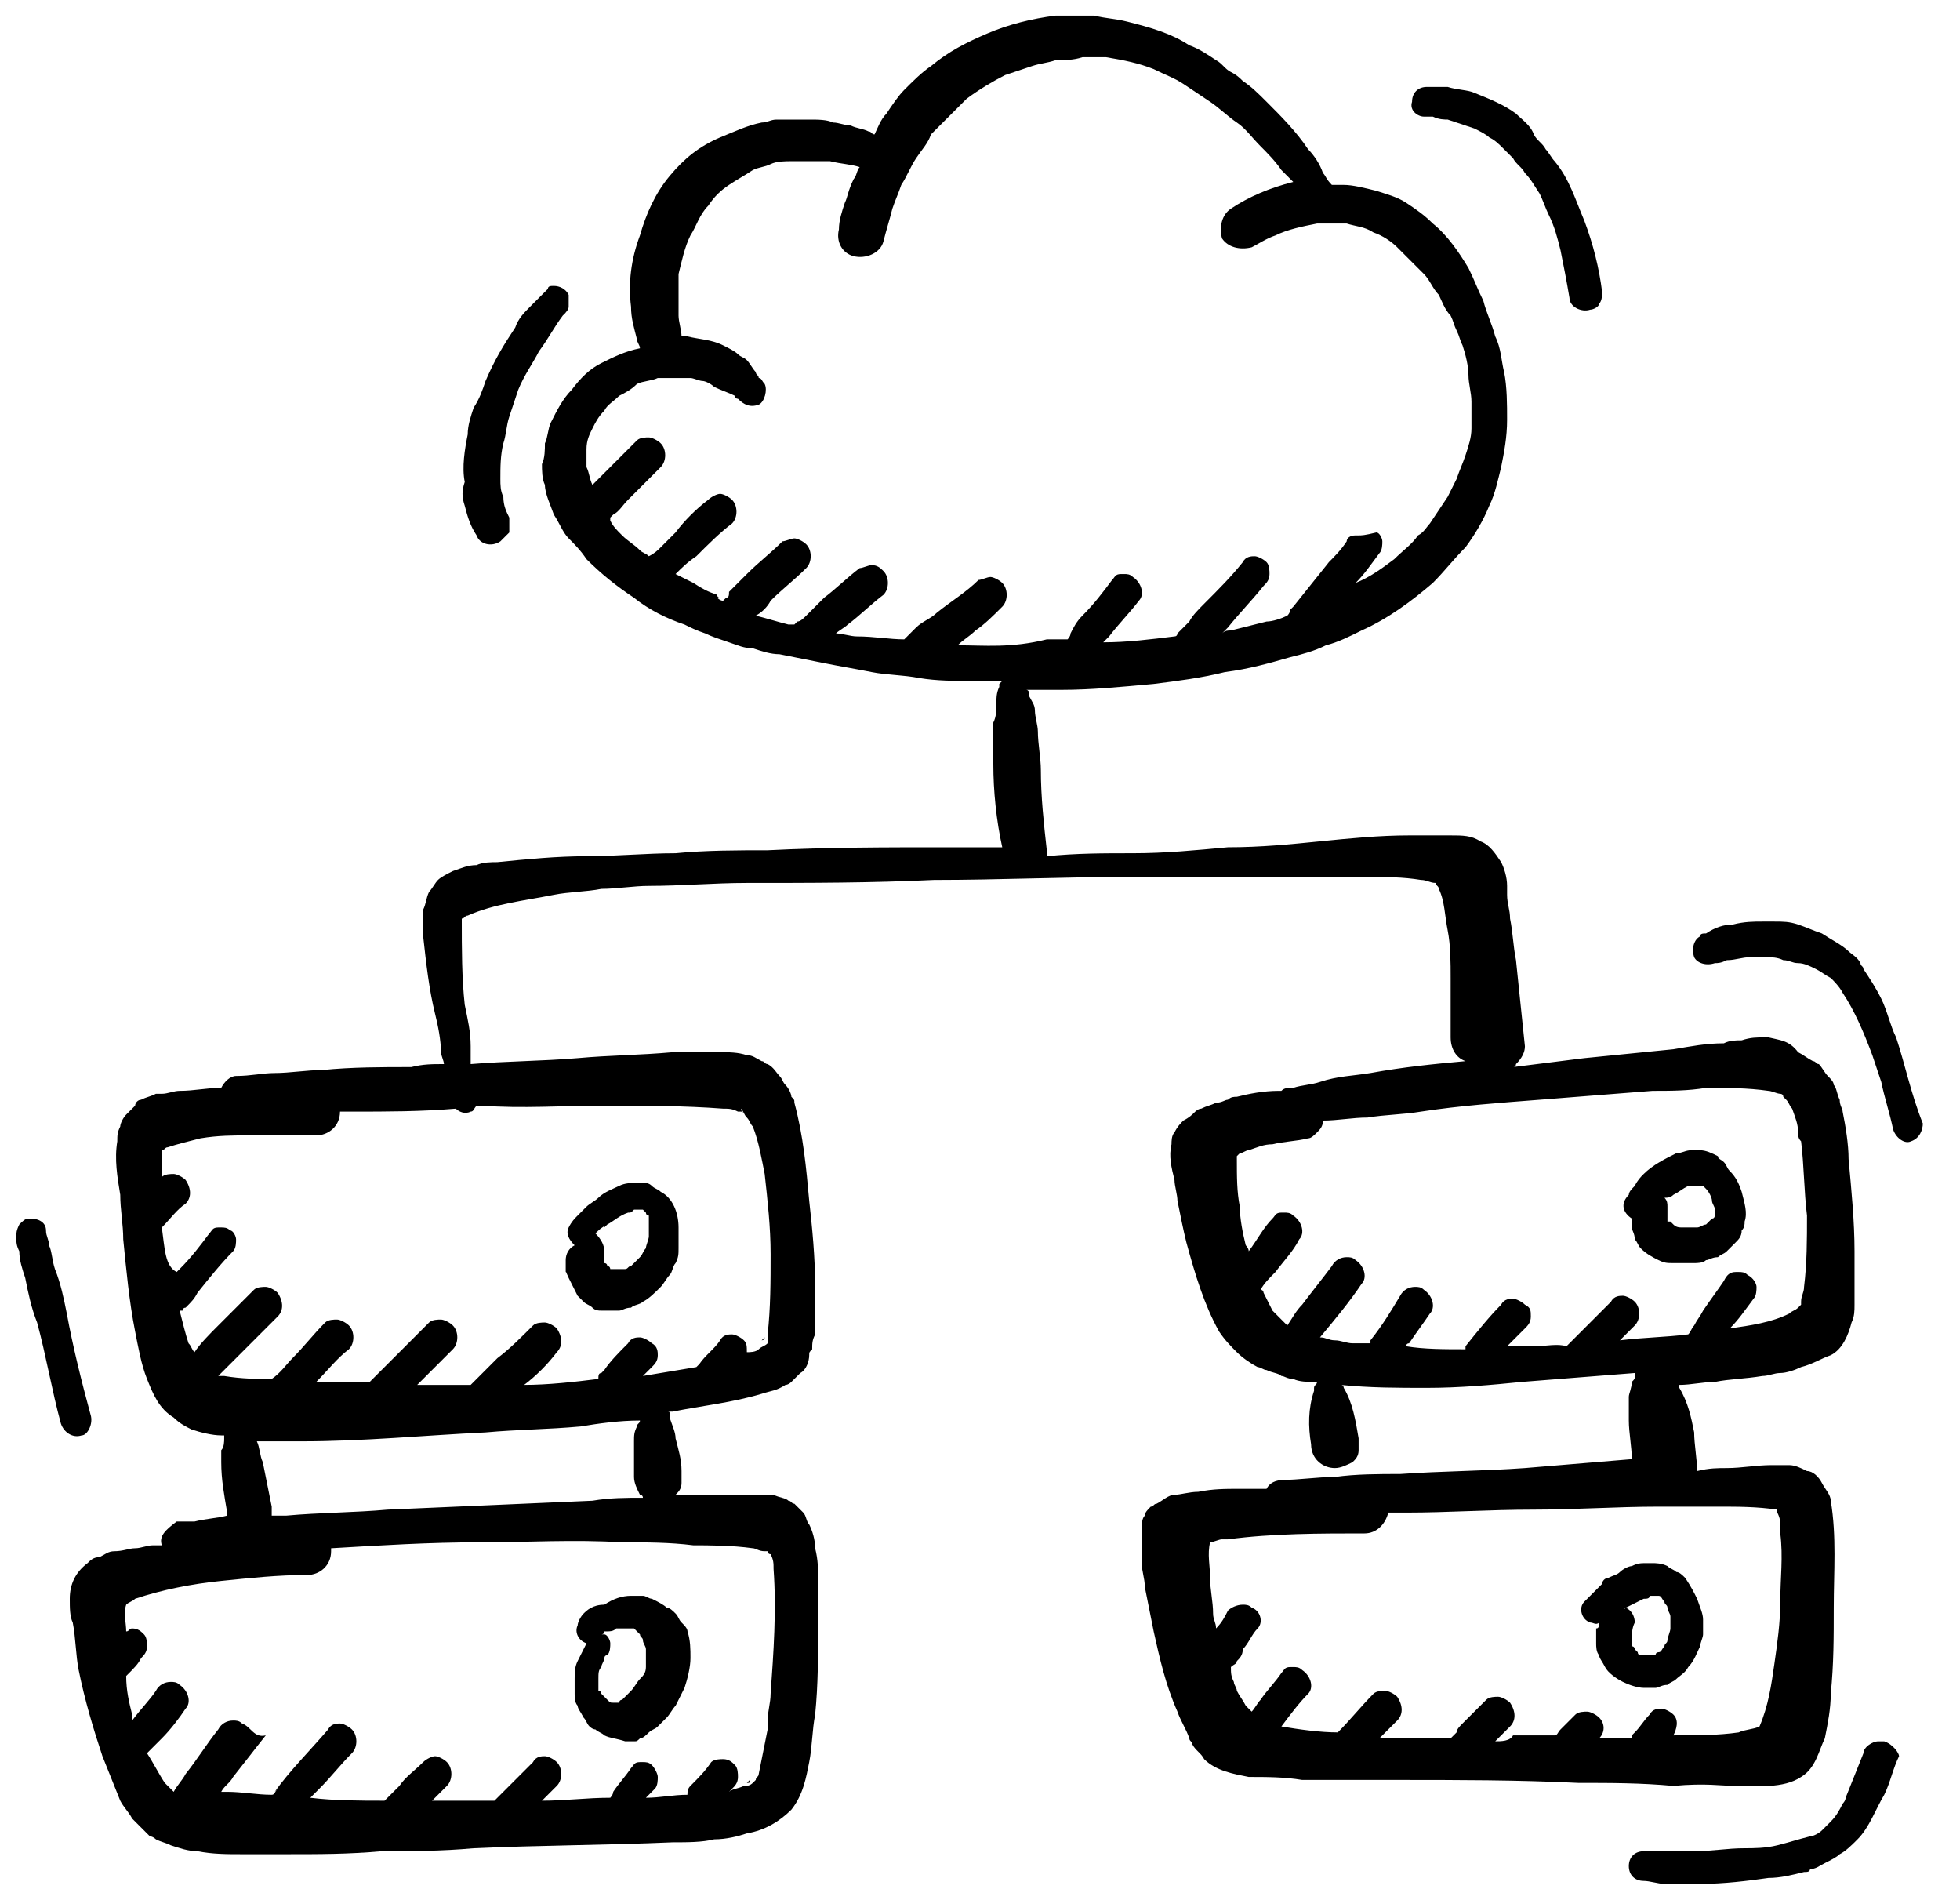 <svg width="65" height="63" viewBox="0 0 65 63" fill="none" xmlns="http://www.w3.org/2000/svg">
<g clip-path="url(#clip0_2_38)">
<path d="M47.222 3.867C47.321 3.867 47.419 3.867 47.518 3.867C47.715 3.965 47.912 3.965 48.01 3.965C48.306 4.064 48.601 4.162 48.897 4.261C49.093 4.359 49.29 4.458 49.389 4.556C49.586 4.655 49.684 4.753 49.881 4.95C49.98 5.049 50.078 5.147 50.177 5.246C50.275 5.443 50.472 5.541 50.571 5.738C50.768 5.935 50.866 6.132 51.063 6.427C51.161 6.624 51.26 6.92 51.358 7.117C51.555 7.511 51.654 7.905 51.752 8.299C51.851 8.791 51.949 9.283 52.048 9.874C52.048 10.17 52.442 10.367 52.737 10.268C52.836 10.268 53.033 10.17 53.033 10.071C53.131 9.973 53.131 9.776 53.131 9.677C53.033 8.889 52.836 8.102 52.54 7.314C52.245 6.624 52.048 5.935 51.555 5.344C51.457 5.246 51.358 5.049 51.26 4.95C51.161 4.753 50.965 4.655 50.866 4.458C50.768 4.162 50.472 3.965 50.275 3.768C49.881 3.473 49.389 3.276 48.897 3.079C48.699 2.981 48.306 2.981 48.01 2.882C47.813 2.882 47.715 2.882 47.518 2.882C47.419 2.882 47.321 2.882 47.321 2.882C47.025 2.882 46.828 3.079 46.828 3.374C46.73 3.67 47.025 3.867 47.222 3.867ZM62.881 34.397C62.684 34.002 62.586 33.51 62.389 33.116C62.192 32.722 61.995 32.427 61.798 32.131C61.798 32.033 61.699 32.033 61.699 31.934C61.601 31.738 61.404 31.639 61.305 31.541C61.108 31.344 60.714 31.146 60.419 30.95C60.123 30.851 59.926 30.753 59.631 30.654C59.336 30.556 59.139 30.556 58.843 30.556C58.745 30.556 58.548 30.556 58.449 30.556C58.154 30.556 57.858 30.556 57.464 30.654C57.169 30.654 56.873 30.753 56.578 30.95C56.48 30.95 56.381 30.95 56.381 31.048C56.184 31.146 56.086 31.442 56.184 31.738C56.283 31.934 56.578 32.033 56.873 31.934C56.972 31.934 57.071 31.934 57.267 31.836C57.563 31.836 57.76 31.738 58.055 31.738C58.252 31.738 58.351 31.738 58.548 31.738C58.745 31.738 58.942 31.738 59.139 31.836C59.336 31.836 59.434 31.934 59.631 31.934C59.828 31.934 60.025 32.033 60.222 32.131C60.419 32.23 60.517 32.328 60.714 32.427C60.813 32.525 61.01 32.722 61.108 32.919C61.502 33.51 61.798 34.2 62.093 34.987C62.192 35.283 62.29 35.578 62.389 35.874C62.487 36.366 62.684 36.957 62.782 37.45C62.881 37.745 63.176 37.942 63.373 37.843C63.669 37.745 63.767 37.45 63.767 37.252C63.373 36.268 63.176 35.283 62.881 34.397ZM3.003 46.904C2.708 45.82 2.413 44.639 2.216 43.555C2.117 43.063 2.019 42.571 1.822 42.078C1.723 41.783 1.723 41.487 1.625 41.29C1.625 41.093 1.526 40.995 1.526 40.798C1.526 40.502 1.231 40.404 1.034 40.404H0.935C0.837 40.404 0.738 40.502 0.64 40.601C0.541 40.798 0.541 40.896 0.541 40.995C0.541 41.192 0.541 41.29 0.64 41.487C0.64 41.783 0.738 42.078 0.837 42.374C0.935 42.866 1.034 43.358 1.231 43.851C1.526 44.934 1.723 46.116 2.019 47.199C2.117 47.495 2.413 47.692 2.708 47.593C2.905 47.593 3.102 47.199 3.003 46.904ZM15.412 16.768C15.511 17.162 15.609 17.457 15.806 17.753C15.905 18.048 16.299 18.147 16.594 17.95C16.693 17.851 16.791 17.753 16.89 17.654C16.89 17.457 16.89 17.359 16.89 17.261V17.162C16.791 16.965 16.693 16.768 16.693 16.473C16.594 16.276 16.594 16.079 16.594 15.882C16.594 15.488 16.594 15.094 16.693 14.7C16.791 14.405 16.791 14.109 16.89 13.814C16.988 13.518 17.087 13.223 17.185 12.927C17.382 12.435 17.677 12.041 17.874 11.647C18.17 11.253 18.367 10.859 18.662 10.465L18.761 10.367C18.761 10.367 18.662 10.367 18.662 10.465C18.761 10.367 18.859 10.268 18.859 10.17C18.859 10.071 18.859 9.874 18.859 9.776C18.761 9.579 18.564 9.48 18.367 9.48C18.268 9.48 18.17 9.48 18.17 9.579C18.071 9.677 17.973 9.776 17.874 9.874C17.776 9.973 17.677 10.071 17.579 10.17C17.382 10.367 17.185 10.564 17.087 10.859C16.693 11.45 16.397 11.943 16.102 12.632C16.003 12.927 15.905 13.223 15.708 13.518C15.609 13.814 15.511 14.109 15.511 14.405C15.412 14.897 15.314 15.488 15.412 15.98C15.314 16.276 15.314 16.473 15.412 16.768ZM62.487 57.737C62.389 57.737 62.389 57.737 62.29 57.737C62.093 57.737 61.798 57.934 61.798 58.131C61.601 58.623 61.404 59.116 61.207 59.608C61.207 59.707 61.108 59.805 61.108 59.805C61.01 60.002 60.911 60.199 60.714 60.396C60.616 60.494 60.517 60.593 60.419 60.691C60.32 60.79 60.123 60.888 60.025 60.888C59.631 60.987 59.336 61.085 58.942 61.184C58.548 61.282 58.154 61.282 57.858 61.282C57.267 61.282 56.775 61.381 56.184 61.381C55.889 61.381 55.593 61.381 55.199 61.381C55.002 61.381 54.707 61.381 54.51 61.381C54.215 61.381 54.017 61.578 54.017 61.873C54.017 62.169 54.215 62.365 54.51 62.365C54.707 62.365 55.002 62.464 55.199 62.464C55.593 62.464 55.987 62.464 56.381 62.464C57.169 62.464 57.957 62.365 58.646 62.267C59.04 62.267 59.434 62.169 59.828 62.07C59.926 62.07 60.025 62.07 60.025 61.972C60.222 61.972 60.32 61.873 60.517 61.775C60.714 61.676 60.911 61.578 61.01 61.479C61.207 61.381 61.404 61.184 61.601 60.987C61.995 60.593 62.192 60.002 62.487 59.51C62.684 59.116 62.782 58.623 62.979 58.229C62.979 58.131 62.782 57.835 62.487 57.737Z" fill="black"/>
<path d="M57.563 59.214C58.252 59.214 59.139 59.312 59.73 58.918C60.222 58.623 60.32 58.032 60.517 57.638C60.616 57.145 60.714 56.653 60.714 56.161C60.813 55.176 60.813 54.289 60.813 53.305C60.813 52.123 60.911 50.941 60.714 49.759C60.714 49.562 60.517 49.365 60.419 49.168C60.32 48.971 60.123 48.775 59.926 48.775C59.73 48.676 59.532 48.578 59.336 48.578C59.139 48.578 58.942 48.578 58.745 48.578C58.252 48.578 57.76 48.676 57.267 48.676C56.972 48.676 56.676 48.676 56.282 48.775C56.282 48.381 56.184 47.888 56.184 47.494C56.086 47.002 55.987 46.509 55.692 46.017C55.692 46.017 55.692 46.017 55.692 45.919C56.086 45.919 56.48 45.82 56.873 45.82C57.366 45.721 57.858 45.721 58.449 45.623C58.646 45.623 58.843 45.525 59.04 45.525C59.237 45.525 59.532 45.426 59.73 45.328C60.123 45.229 60.419 45.032 60.714 44.934C61.108 44.737 61.305 44.244 61.404 43.85C61.502 43.653 61.502 43.456 61.502 43.259C61.502 43.161 61.502 43.062 61.502 42.865C61.502 42.373 61.502 41.979 61.502 41.487C61.502 40.502 61.404 39.517 61.305 38.434C61.305 37.941 61.207 37.35 61.108 36.858C61.108 36.76 61.01 36.661 61.01 36.464C60.911 36.267 60.911 36.07 60.813 35.972C60.813 35.873 60.714 35.775 60.616 35.676C60.517 35.578 60.419 35.381 60.32 35.282C60.222 35.282 60.222 35.184 60.123 35.184C59.926 35.085 59.828 34.987 59.631 34.888C59.336 34.494 59.04 34.494 58.646 34.396H58.548C58.252 34.396 58.055 34.396 57.76 34.494C57.563 34.494 57.366 34.494 57.169 34.593C56.578 34.593 56.086 34.691 55.495 34.79C54.51 34.888 53.525 34.987 52.54 35.085C51.752 35.184 50.965 35.282 50.177 35.381C50.177 35.381 50.275 35.381 50.275 35.282C50.472 35.085 50.571 34.888 50.571 34.691C50.472 33.707 50.373 32.82 50.275 31.835C50.177 31.343 50.177 30.949 50.078 30.457C50.078 30.161 49.98 29.964 49.98 29.669C49.98 29.57 49.98 29.472 49.98 29.373C49.98 29.078 49.881 28.782 49.783 28.585C49.586 28.29 49.389 27.995 49.093 27.896C48.798 27.699 48.502 27.699 48.108 27.699C47.911 27.699 47.715 27.699 47.419 27.699C47.222 27.699 46.927 27.699 46.73 27.699C45.745 27.699 44.76 27.798 43.775 27.896C42.79 27.995 41.806 28.093 40.722 28.093C39.639 28.192 38.654 28.29 37.571 28.29C36.586 28.29 35.7 28.29 34.715 28.389C34.715 28.29 34.715 28.192 34.715 28.192C34.616 27.305 34.518 26.419 34.518 25.532C34.518 25.139 34.419 24.646 34.419 24.252C34.419 24.055 34.321 23.76 34.321 23.563C34.321 23.366 34.222 23.267 34.124 23.07V22.972C34.124 22.972 34.124 22.873 34.025 22.873C34.419 22.873 34.813 22.873 35.207 22.873C36.192 22.873 37.177 22.775 38.26 22.677C39.048 22.578 39.836 22.48 40.624 22.283C41.412 22.184 42.101 21.987 42.79 21.79C43.184 21.692 43.578 21.593 43.972 21.396C44.366 21.298 44.76 21.101 45.154 20.904C46.04 20.51 46.828 19.919 47.517 19.328C47.911 18.934 48.207 18.54 48.601 18.146C48.896 17.752 49.192 17.26 49.389 16.768C49.586 16.374 49.684 15.881 49.783 15.487C49.881 14.995 49.98 14.502 49.98 13.912C49.98 13.419 49.98 12.828 49.881 12.336C49.783 11.942 49.783 11.548 49.586 11.154C49.487 10.76 49.29 10.366 49.192 9.972C48.995 9.578 48.896 9.283 48.699 8.889C48.404 8.397 48.01 7.806 47.517 7.412C47.222 7.116 46.927 6.919 46.631 6.722C46.336 6.525 45.942 6.427 45.646 6.328C45.252 6.23 44.858 6.131 44.563 6.131C44.465 6.131 44.465 6.131 44.366 6.131C44.268 6.131 44.268 6.131 44.169 6.131C43.972 5.934 43.972 5.836 43.874 5.738C43.775 5.442 43.578 5.147 43.381 4.95C42.987 4.359 42.495 3.866 42.003 3.374C41.707 3.079 41.51 2.882 41.215 2.685C41.116 2.586 41.018 2.488 40.821 2.389C40.624 2.291 40.525 2.094 40.328 1.995C40.033 1.798 39.737 1.601 39.442 1.503C38.851 1.109 38.162 0.912 37.374 0.715C36.98 0.616 36.684 0.616 36.291 0.518C36.094 0.518 35.995 0.518 35.798 0.518C35.503 0.518 35.306 0.518 35.01 0.518C34.222 0.616 33.435 0.813 32.745 1.109C32.056 1.404 31.465 1.7 30.874 2.192C30.579 2.389 30.283 2.685 29.988 2.98C29.791 3.177 29.594 3.472 29.397 3.768C29.2 3.965 29.101 4.26 29.003 4.457C28.904 4.457 28.904 4.359 28.806 4.359C28.609 4.26 28.412 4.26 28.215 4.162C28.018 4.162 27.821 4.063 27.624 4.063C27.427 3.965 27.132 3.965 26.836 3.965C26.639 3.965 26.541 3.965 26.344 3.965C26.147 3.965 25.95 3.965 25.753 3.965C25.556 3.965 25.457 4.063 25.26 4.063C24.768 4.162 24.374 4.359 23.882 4.556C23.192 4.851 22.7 5.245 22.207 5.836C21.715 6.427 21.42 7.116 21.223 7.806C20.927 8.594 20.829 9.381 20.927 10.169C20.927 10.563 21.026 10.859 21.124 11.253C21.124 11.351 21.223 11.45 21.223 11.548C20.73 11.646 20.336 11.843 19.942 12.04C19.548 12.237 19.253 12.533 18.958 12.927C18.662 13.222 18.465 13.616 18.268 14.01C18.17 14.207 18.17 14.502 18.071 14.7C18.071 14.896 18.071 15.192 17.973 15.389C17.973 15.586 17.973 15.881 18.071 16.078C18.071 16.374 18.268 16.768 18.367 17.063C18.564 17.358 18.662 17.654 18.859 17.851C19.056 18.048 19.253 18.245 19.45 18.54C19.942 19.033 20.435 19.427 21.026 19.82C21.518 20.215 22.109 20.51 22.7 20.707C22.897 20.805 23.094 20.904 23.389 21.002C23.586 21.101 23.882 21.199 24.177 21.298C24.473 21.396 24.67 21.495 24.965 21.495C25.26 21.593 25.556 21.692 25.851 21.692C26.344 21.79 26.836 21.889 27.329 21.987C27.821 22.086 28.412 22.184 28.904 22.283C29.397 22.381 29.988 22.381 30.48 22.48C31.071 22.578 31.662 22.578 32.253 22.578C32.548 22.578 32.844 22.578 33.238 22.578L33.139 22.677V22.775C33.041 22.972 33.041 23.169 33.041 23.366C33.041 23.563 33.041 23.76 32.942 23.957C32.942 24.449 32.942 24.843 32.942 25.336C32.942 26.222 33.041 27.207 33.238 28.093C32.647 28.093 31.957 28.093 31.366 28.093C29.397 28.093 27.427 28.093 25.457 28.192C24.473 28.192 23.389 28.192 22.404 28.29C21.42 28.29 20.435 28.389 19.45 28.389C18.465 28.389 17.48 28.487 16.495 28.585C16.299 28.585 16.003 28.585 15.806 28.684C15.511 28.684 15.314 28.782 15.018 28.881C14.821 28.98 14.624 29.078 14.526 29.176C14.427 29.275 14.329 29.472 14.23 29.57C14.132 29.767 14.132 29.964 14.034 30.161C14.034 30.457 14.034 30.752 14.034 31.048C14.132 31.934 14.23 32.82 14.427 33.608C14.526 34.002 14.624 34.494 14.624 34.888C14.624 34.987 14.723 35.184 14.723 35.282C14.329 35.282 14.034 35.282 13.639 35.381C12.655 35.381 11.67 35.381 10.685 35.479C10.193 35.479 9.602 35.578 9.109 35.578C8.715 35.578 8.321 35.676 7.829 35.676C7.632 35.676 7.435 35.873 7.337 36.07C6.844 36.07 6.45 36.169 5.958 36.169C5.761 36.169 5.564 36.267 5.367 36.267C5.268 36.267 5.268 36.267 5.17 36.267C4.973 36.366 4.875 36.366 4.678 36.464C4.579 36.464 4.481 36.563 4.481 36.661C4.382 36.76 4.284 36.858 4.185 36.957C4.087 37.055 3.988 37.252 3.988 37.35C3.89 37.547 3.89 37.646 3.89 37.843C3.791 38.434 3.89 39.025 3.988 39.616C3.988 40.108 4.087 40.6 4.087 41.093C4.185 42.078 4.284 43.161 4.481 44.146C4.579 44.638 4.678 45.229 4.875 45.721C5.072 46.214 5.268 46.706 5.761 47.002C5.958 47.199 6.155 47.297 6.352 47.396C6.647 47.494 7.041 47.593 7.337 47.593H7.435V47.691C7.435 47.79 7.435 47.987 7.337 48.085C7.337 48.184 7.337 48.381 7.337 48.479C7.337 49.07 7.435 49.562 7.534 50.153C7.534 50.153 7.534 50.153 7.534 50.252C7.14 50.35 6.844 50.35 6.45 50.449C6.352 50.449 6.253 50.449 6.155 50.449C6.056 50.449 5.958 50.449 5.859 50.449C5.465 50.744 5.268 50.941 5.367 51.237C5.268 51.237 5.17 51.237 5.072 51.237C4.875 51.237 4.678 51.335 4.481 51.335C4.284 51.335 4.087 51.434 3.791 51.434C3.594 51.434 3.496 51.532 3.299 51.63C3.102 51.63 3.003 51.729 2.905 51.827C2.511 52.123 2.314 52.517 2.314 53.009C2.314 53.305 2.314 53.6 2.412 53.797C2.511 54.289 2.511 54.88 2.609 55.373C2.806 56.358 3.102 57.343 3.397 58.229C3.594 58.721 3.791 59.214 3.988 59.706C4.087 59.903 4.284 60.1 4.382 60.297C4.579 60.494 4.776 60.691 4.973 60.888C5.072 60.888 5.17 60.986 5.17 60.986C5.367 61.085 5.465 61.085 5.662 61.183C5.958 61.282 6.253 61.38 6.549 61.38C7.041 61.479 7.534 61.479 8.026 61.479C8.518 61.479 9.011 61.479 9.503 61.479C10.586 61.479 11.571 61.479 12.655 61.38C13.639 61.38 14.624 61.38 15.708 61.282C17.874 61.183 20.041 61.183 22.306 61.085C22.798 61.085 23.291 61.085 23.685 60.986C24.079 60.986 24.473 60.888 24.768 60.789C25.359 60.691 25.851 60.395 26.245 60.002C26.639 59.509 26.738 58.918 26.836 58.426C26.935 57.933 26.935 57.343 27.033 56.85C27.132 55.865 27.132 54.88 27.132 53.895C27.132 53.403 27.132 52.911 27.132 52.418C27.132 52.024 27.132 51.729 27.033 51.335C27.033 51.039 26.935 50.744 26.836 50.547C26.738 50.449 26.738 50.252 26.639 50.153C26.541 50.055 26.442 49.956 26.344 49.858C26.245 49.858 26.245 49.759 26.147 49.759C26.048 49.661 25.851 49.661 25.654 49.562C25.556 49.562 25.457 49.562 25.457 49.562C25.359 49.562 25.162 49.562 25.064 49.562C24.866 49.562 24.67 49.562 24.374 49.562C24.177 49.562 24.079 49.562 23.882 49.562C23.488 49.562 23.094 49.562 22.798 49.562C22.7 49.562 22.503 49.562 22.404 49.562C22.503 49.464 22.602 49.365 22.602 49.168C22.602 49.07 22.602 48.873 22.602 48.775C22.602 48.381 22.503 48.085 22.404 47.691C22.404 47.494 22.306 47.297 22.207 47.002C22.207 47.002 22.207 47.002 22.207 46.903C22.207 46.805 22.207 46.805 22.109 46.805C22.207 46.805 22.207 46.805 22.306 46.805C23.291 46.608 24.276 46.509 25.26 46.214C25.556 46.115 25.753 46.115 26.048 45.919C26.147 45.919 26.245 45.82 26.245 45.82C26.344 45.721 26.442 45.623 26.541 45.525C26.738 45.426 26.836 45.131 26.836 44.934C26.836 44.835 26.836 44.835 26.935 44.737C26.935 44.54 26.935 44.441 27.033 44.244C27.033 44.047 27.033 43.85 27.033 43.555C27.033 43.259 27.033 42.964 27.033 42.669C27.033 41.684 26.935 40.699 26.836 39.813C26.738 38.729 26.639 37.646 26.344 36.563C26.344 36.464 26.344 36.464 26.245 36.366C26.245 36.267 26.147 36.07 26.048 35.972C25.95 35.873 25.95 35.775 25.851 35.676C25.753 35.578 25.654 35.381 25.457 35.282C25.359 35.282 25.359 35.184 25.26 35.184C25.064 35.085 24.965 34.987 24.768 34.987C24.473 34.888 24.177 34.888 23.882 34.888C23.783 34.888 23.783 34.888 23.685 34.888C23.488 34.888 23.389 34.888 23.192 34.888C22.897 34.888 22.602 34.888 22.306 34.888C21.223 34.987 20.238 34.987 19.154 35.085C17.973 35.184 16.791 35.184 15.609 35.282C15.609 35.085 15.609 34.888 15.609 34.691C15.609 34.199 15.511 33.805 15.412 33.313C15.314 32.426 15.314 31.442 15.314 30.555V30.457C15.412 30.457 15.412 30.358 15.511 30.358C16.397 29.964 17.382 29.866 18.367 29.669C18.859 29.57 19.45 29.57 19.942 29.472C20.435 29.472 21.026 29.373 21.518 29.373C22.602 29.373 23.685 29.275 24.768 29.275C26.836 29.275 28.904 29.275 30.972 29.176C33.139 29.176 35.207 29.078 37.374 29.078C38.457 29.078 39.442 29.078 40.525 29.078C41.51 29.078 42.593 29.078 43.578 29.078C44.169 29.078 44.76 29.078 45.351 29.078C45.942 29.078 46.533 29.078 47.124 29.176C47.321 29.176 47.419 29.275 47.616 29.275C47.616 29.373 47.715 29.373 47.715 29.472C47.911 29.866 47.911 30.358 48.01 30.851C48.108 31.343 48.108 31.934 48.108 32.426C48.108 33.116 48.108 33.707 48.108 34.396C48.108 34.79 48.305 35.085 48.601 35.184C47.517 35.282 46.533 35.381 45.449 35.578C44.858 35.676 44.366 35.676 43.775 35.873C43.48 35.972 43.184 35.972 42.889 36.07C42.692 36.07 42.593 36.07 42.495 36.169H42.397C41.904 36.169 41.412 36.267 41.018 36.366C40.919 36.366 40.821 36.366 40.722 36.464C40.624 36.464 40.525 36.563 40.328 36.563C40.131 36.661 40.033 36.661 39.836 36.76C39.737 36.76 39.639 36.858 39.639 36.858C39.541 36.957 39.442 37.055 39.245 37.154C39.147 37.252 39.048 37.35 38.95 37.547C38.851 37.646 38.851 37.843 38.851 37.941C38.753 38.335 38.851 38.729 38.95 39.123C38.95 39.32 39.048 39.616 39.048 39.813C39.147 40.305 39.245 40.797 39.343 41.191C39.639 42.275 39.934 43.259 40.427 44.146C40.624 44.441 40.821 44.638 41.018 44.835C41.215 45.032 41.51 45.229 41.707 45.328C41.806 45.328 41.904 45.426 42.003 45.426C42.2 45.525 42.397 45.525 42.495 45.623C42.593 45.623 42.692 45.721 42.889 45.721C43.086 45.82 43.381 45.82 43.578 45.82H43.677C43.677 45.919 43.578 45.919 43.578 46.017V46.115C43.381 46.706 43.381 47.297 43.48 47.888C43.48 48.381 43.874 48.676 44.268 48.676C44.465 48.676 44.661 48.578 44.858 48.479C44.957 48.381 45.056 48.282 45.056 48.085C45.056 47.987 45.056 47.79 45.056 47.691C44.957 47.1 44.858 46.509 44.563 46.017C44.563 46.017 44.563 45.919 44.465 45.919C45.449 46.017 46.336 46.017 47.321 46.017C48.404 46.017 49.487 45.919 50.472 45.82C51.752 45.721 52.934 45.623 54.214 45.525V45.623C54.214 45.721 54.214 45.721 54.116 45.82C54.116 46.017 54.017 46.214 54.017 46.312C54.017 46.608 54.017 46.805 54.017 47.1C54.017 47.494 54.116 47.987 54.116 48.381C52.934 48.479 51.752 48.578 50.571 48.676C49.192 48.775 47.813 48.775 46.434 48.873C45.745 48.873 44.957 48.873 44.268 48.971C43.677 48.971 43.086 49.07 42.495 49.07C42.495 49.07 42.495 49.07 42.593 49.07C42.298 49.07 42.101 49.168 42.003 49.365C41.707 49.365 41.412 49.365 41.116 49.365C40.624 49.365 40.23 49.365 39.737 49.464C39.442 49.464 39.147 49.562 38.95 49.562C38.753 49.562 38.556 49.759 38.359 49.858C38.26 49.858 38.26 49.956 38.162 49.956C38.063 50.055 37.965 50.153 37.965 50.252C37.866 50.35 37.866 50.547 37.866 50.646C37.866 50.744 37.866 50.941 37.866 51.039C37.866 51.138 37.866 51.335 37.866 51.532C37.866 51.63 37.866 51.729 37.866 51.827C37.866 52.123 37.965 52.32 37.965 52.615C38.063 53.108 38.162 53.6 38.26 54.093C38.457 54.979 38.654 55.865 39.048 56.752C39.147 57.047 39.343 57.343 39.442 57.638C39.442 57.736 39.541 57.736 39.541 57.835C39.639 58.032 39.836 58.13 39.934 58.327C40.328 58.721 40.919 58.82 41.412 58.918C42.003 58.918 42.593 58.918 43.184 59.017C44.268 59.017 45.252 59.017 46.336 59.017C48.305 59.017 50.373 59.017 52.343 59.115C53.426 59.115 54.411 59.115 55.495 59.214C56.578 59.115 57.07 59.214 57.563 59.214ZM31.76 21.396C31.957 21.199 32.154 21.101 32.351 20.904C32.647 20.707 32.942 20.412 33.238 20.116C33.435 19.919 33.435 19.525 33.238 19.328C33.139 19.23 32.942 19.131 32.844 19.131C32.745 19.131 32.548 19.23 32.45 19.23C32.056 19.624 31.563 19.919 31.071 20.313C30.874 20.51 30.579 20.608 30.382 20.805C30.283 20.904 30.185 21.002 30.086 21.101L29.988 21.199C29.495 21.199 29.003 21.101 28.412 21.101C28.215 21.101 27.919 21.002 27.723 21.002C27.821 20.904 28.018 20.805 28.116 20.707C28.51 20.412 28.904 20.018 29.298 19.722C29.495 19.525 29.495 19.131 29.298 18.934C29.2 18.836 29.101 18.737 28.904 18.737C28.806 18.737 28.609 18.836 28.51 18.836C28.116 19.131 27.723 19.525 27.329 19.82C27.132 20.018 26.935 20.215 26.738 20.412C26.639 20.51 26.541 20.608 26.442 20.608C26.442 20.608 26.442 20.608 26.344 20.707C26.442 20.707 26.245 20.707 26.147 20.707C25.753 20.608 25.457 20.51 25.064 20.412C25.26 20.313 25.457 20.116 25.556 19.919C25.95 19.525 26.344 19.23 26.738 18.836C26.935 18.639 26.935 18.245 26.738 18.048C26.639 17.949 26.442 17.851 26.344 17.851C26.245 17.851 26.048 17.949 25.95 17.949C25.556 18.343 25.162 18.639 24.768 19.033C24.571 19.23 24.374 19.427 24.177 19.624C24.177 19.722 24.177 19.82 24.079 19.82L23.98 19.919C23.882 19.919 23.783 19.82 23.783 19.82H23.882C23.882 19.82 23.783 19.82 23.783 19.722C23.488 19.624 23.291 19.525 22.995 19.328C22.798 19.23 22.602 19.131 22.404 19.033C22.602 18.836 22.798 18.639 23.094 18.442C23.488 18.048 23.882 17.654 24.276 17.358C24.473 17.162 24.473 16.768 24.276 16.571C24.177 16.472 23.98 16.374 23.882 16.374C23.783 16.374 23.586 16.472 23.488 16.571C23.094 16.866 22.7 17.26 22.404 17.654C22.207 17.851 22.109 17.949 21.912 18.146C21.814 18.245 21.715 18.343 21.518 18.442C21.42 18.343 21.321 18.343 21.223 18.245C21.026 18.048 20.829 17.949 20.632 17.752C20.435 17.555 20.336 17.457 20.238 17.26C20.238 17.26 20.238 17.26 20.238 17.162L20.336 17.063C20.533 16.965 20.632 16.768 20.829 16.571C21.223 16.177 21.518 15.881 21.912 15.487C22.109 15.29 22.109 14.896 21.912 14.7C21.814 14.601 21.617 14.502 21.518 14.502C21.42 14.502 21.223 14.502 21.124 14.601C20.73 14.995 20.435 15.29 20.041 15.684C19.942 15.783 19.745 15.98 19.647 16.078C19.548 15.881 19.548 15.684 19.45 15.487C19.45 15.29 19.45 15.093 19.45 14.896C19.45 14.601 19.548 14.404 19.647 14.207C19.745 14.01 19.844 13.813 20.041 13.616C20.139 13.419 20.336 13.321 20.533 13.124C20.73 13.025 20.927 12.927 21.124 12.73C21.321 12.631 21.617 12.631 21.814 12.533C21.912 12.533 22.011 12.533 22.109 12.533C22.404 12.533 22.602 12.533 22.897 12.533C22.995 12.533 23.192 12.631 23.291 12.631C23.389 12.631 23.586 12.73 23.685 12.828C23.882 12.927 24.177 13.025 24.374 13.124C24.374 13.124 24.374 13.222 24.473 13.222C24.67 13.419 24.866 13.518 25.162 13.419C25.359 13.321 25.457 12.927 25.359 12.73C25.26 12.631 25.26 12.533 25.162 12.533C25.162 12.434 25.064 12.434 25.064 12.336C24.965 12.237 24.866 12.04 24.768 11.942C24.67 11.843 24.571 11.843 24.473 11.745C24.374 11.646 24.177 11.548 23.98 11.45C23.586 11.253 23.192 11.253 22.798 11.154C22.7 11.154 22.7 11.154 22.602 11.154C22.602 10.957 22.503 10.662 22.503 10.465C22.503 10.268 22.503 10.071 22.503 9.972C22.503 9.677 22.503 9.381 22.503 9.086C22.602 8.692 22.7 8.2 22.897 7.806C23.094 7.51 23.192 7.116 23.488 6.821C23.685 6.525 23.882 6.328 24.177 6.131C24.473 5.934 24.67 5.836 24.965 5.639C25.162 5.541 25.359 5.541 25.556 5.442C25.753 5.344 26.048 5.344 26.245 5.344C26.442 5.344 26.639 5.344 26.836 5.344C27.033 5.344 27.329 5.344 27.526 5.344C27.919 5.442 28.215 5.442 28.51 5.541C28.412 5.639 28.412 5.836 28.313 5.934C28.116 6.328 28.116 6.525 28.018 6.722C27.919 7.018 27.821 7.313 27.821 7.609C27.723 8.003 27.919 8.397 28.313 8.495C28.707 8.594 29.2 8.397 29.298 8.003C29.397 7.609 29.495 7.313 29.594 6.919C29.692 6.624 29.791 6.427 29.889 6.131C30.086 5.836 30.185 5.541 30.382 5.245C30.579 4.95 30.776 4.753 30.874 4.457C31.268 4.063 31.662 3.669 32.056 3.275C32.45 2.98 32.942 2.685 33.336 2.488C33.632 2.389 33.927 2.291 34.222 2.192C34.518 2.094 34.715 2.094 35.01 1.995C35.306 1.995 35.601 1.995 35.897 1.897C36.192 1.897 36.389 1.897 36.684 1.897C37.275 1.995 37.768 2.094 38.26 2.291C38.654 2.488 38.95 2.586 39.245 2.783C39.541 2.98 39.836 3.177 40.131 3.374C40.427 3.571 40.722 3.866 41.018 4.063C41.313 4.26 41.51 4.556 41.806 4.851C42.003 5.048 42.298 5.344 42.495 5.639C42.593 5.738 42.79 5.934 42.889 6.033C42.101 6.23 41.412 6.525 40.821 6.919C40.525 7.116 40.427 7.51 40.525 7.904C40.722 8.2 41.116 8.298 41.51 8.2C41.707 8.101 42.003 7.904 42.298 7.806C42.692 7.609 43.184 7.51 43.677 7.412C43.972 7.412 44.366 7.412 44.661 7.412C44.957 7.51 45.252 7.51 45.548 7.707C45.843 7.806 46.139 8.003 46.336 8.2C46.631 8.495 46.927 8.79 47.222 9.086C47.419 9.283 47.517 9.578 47.715 9.775C47.813 9.972 47.911 10.268 48.108 10.465C48.207 10.662 48.207 10.76 48.305 10.957C48.404 11.154 48.404 11.253 48.502 11.45C48.601 11.745 48.699 12.139 48.699 12.434C48.699 12.73 48.798 13.025 48.798 13.321C48.798 13.616 48.798 13.912 48.798 14.207C48.798 14.502 48.699 14.798 48.601 15.093C48.502 15.389 48.404 15.586 48.305 15.881C48.207 16.078 48.108 16.275 48.01 16.472C47.813 16.768 47.616 17.063 47.419 17.358C47.321 17.457 47.222 17.654 47.025 17.752C46.828 18.048 46.533 18.245 46.237 18.54C45.843 18.836 45.449 19.131 44.957 19.328C45.252 19.033 45.449 18.737 45.745 18.343C45.843 18.245 45.843 18.048 45.843 17.949C45.843 17.851 45.745 17.654 45.646 17.654C45.252 17.752 45.154 17.752 45.056 17.752H44.957C44.76 17.752 44.661 17.851 44.661 17.949C44.465 18.245 44.268 18.442 43.972 18.737L44.071 18.639C43.677 19.131 43.283 19.624 42.889 20.116L42.79 20.215C42.79 20.215 42.79 20.313 42.692 20.412C42.495 20.51 42.2 20.608 42.003 20.608C41.609 20.707 41.215 20.805 40.821 20.904C40.722 20.904 40.624 20.904 40.525 21.002C40.624 20.904 40.624 20.904 40.722 20.805C41.116 20.313 41.51 19.919 41.904 19.427C42.003 19.328 42.101 19.23 42.101 19.033C42.101 18.934 42.101 18.737 42.003 18.639C41.904 18.54 41.707 18.442 41.609 18.442C41.51 18.442 41.313 18.442 41.215 18.639C40.821 19.131 40.427 19.525 39.934 20.018C39.737 20.215 39.541 20.412 39.442 20.608C39.343 20.707 39.245 20.805 39.147 20.904L39.048 21.002C39.048 21.002 39.048 21.101 38.95 21.101C38.162 21.199 37.374 21.298 36.586 21.298C36.684 21.199 36.684 21.199 36.783 21.101C37.078 20.707 37.472 20.313 37.768 19.919C37.965 19.722 37.866 19.328 37.571 19.131C37.472 19.033 37.374 19.033 37.275 19.033H37.177C36.98 19.033 36.98 19.131 36.881 19.23C36.586 19.624 36.291 20.018 35.897 20.412C35.7 20.608 35.601 20.805 35.503 21.002C35.503 21.101 35.404 21.199 35.404 21.199C35.207 21.199 35.01 21.199 34.715 21.199C33.533 21.495 32.647 21.396 31.76 21.396ZM24.768 59.115C24.768 59.214 24.768 59.214 24.768 59.115V59.115ZM24.768 59.115L24.866 59.017C24.866 59.115 24.866 59.115 24.768 59.115ZM24.965 51.335C25.064 51.335 25.162 51.434 25.359 51.434C25.359 51.434 25.359 51.434 25.457 51.434C25.457 51.434 25.457 51.532 25.556 51.532C25.654 51.729 25.654 51.827 25.654 52.024C25.753 53.403 25.654 54.782 25.556 56.161C25.556 56.456 25.457 56.752 25.457 57.047C25.457 57.145 25.457 57.145 25.457 57.244C25.457 57.343 25.457 57.343 25.457 57.441V57.539C25.457 57.441 25.457 57.343 25.457 57.343C25.359 57.835 25.26 58.327 25.162 58.82C25.162 58.918 25.064 58.918 25.064 59.017L24.965 59.115C24.866 59.214 24.768 59.214 24.67 59.214C24.473 59.312 24.276 59.312 24.177 59.411C24.177 59.411 24.177 59.411 24.276 59.312C24.374 59.214 24.473 59.115 24.473 58.918C24.473 58.82 24.473 58.623 24.374 58.524C24.276 58.426 24.177 58.327 23.98 58.327C23.882 58.327 23.685 58.327 23.586 58.426C23.389 58.721 23.192 58.918 22.897 59.214C22.798 59.312 22.798 59.411 22.798 59.509C22.306 59.509 21.912 59.608 21.42 59.608C21.518 59.509 21.617 59.411 21.715 59.312C21.814 59.214 21.814 59.017 21.814 58.918C21.814 58.82 21.715 58.623 21.617 58.524C21.518 58.426 21.42 58.426 21.321 58.426H21.223C21.026 58.426 21.026 58.524 20.927 58.623C20.73 58.918 20.533 59.115 20.336 59.411C20.336 59.509 20.238 59.608 20.238 59.608C19.45 59.608 18.761 59.706 17.973 59.706C18.17 59.509 18.268 59.411 18.465 59.214C18.662 59.017 18.662 58.623 18.465 58.426C18.367 58.327 18.17 58.229 18.071 58.229C17.973 58.229 17.776 58.229 17.677 58.426C17.283 58.82 16.791 59.312 16.397 59.706C16.003 59.706 15.511 59.706 15.117 59.706C14.821 59.706 14.624 59.706 14.329 59.706C14.526 59.509 14.624 59.411 14.821 59.214C15.018 59.017 15.018 58.623 14.821 58.426C14.723 58.327 14.526 58.229 14.427 58.229C14.329 58.229 14.132 58.327 14.034 58.426C13.738 58.721 13.443 58.918 13.246 59.214C13.049 59.411 12.95 59.509 12.753 59.706C11.965 59.706 11.079 59.706 10.291 59.608C10.39 59.509 10.488 59.411 10.586 59.312C10.98 58.918 11.276 58.524 11.67 58.13C11.867 57.933 11.867 57.539 11.67 57.343C11.571 57.244 11.374 57.145 11.276 57.145C11.178 57.145 10.98 57.145 10.882 57.343C10.291 58.032 9.602 58.721 9.109 59.411L9.208 59.312C9.109 59.411 9.109 59.509 9.011 59.509C8.518 59.509 8.026 59.411 7.534 59.411C7.435 59.411 7.337 59.411 7.337 59.411C7.435 59.214 7.632 59.115 7.731 58.918C8.124 58.426 8.42 58.032 8.814 57.539C8.42 57.638 8.321 57.244 8.026 57.145C7.928 57.047 7.829 57.047 7.731 57.047C7.534 57.047 7.337 57.145 7.238 57.343C6.844 57.835 6.549 58.327 6.155 58.82C6.056 59.017 5.859 59.214 5.761 59.411C5.662 59.312 5.564 59.214 5.465 59.115C5.268 58.82 5.072 58.426 4.875 58.13C5.072 57.933 5.17 57.835 5.367 57.638C5.662 57.343 5.958 56.949 6.155 56.653C6.352 56.456 6.253 56.062 5.958 55.865C5.859 55.767 5.761 55.767 5.662 55.767C5.465 55.767 5.268 55.865 5.17 56.062C4.973 56.358 4.678 56.653 4.382 57.047C4.382 56.949 4.382 56.949 4.382 56.85C4.284 56.456 4.185 56.062 4.185 55.57C4.481 55.274 4.579 55.176 4.678 54.979C4.776 54.88 4.875 54.782 4.875 54.585C4.875 54.486 4.875 54.289 4.776 54.191C4.678 54.093 4.579 53.994 4.382 53.994C4.284 53.994 4.284 54.093 4.185 54.093C4.185 53.797 4.087 53.502 4.185 53.206C4.284 53.108 4.382 53.108 4.481 53.009C5.367 52.714 6.352 52.517 7.337 52.418C8.321 52.32 9.208 52.221 10.193 52.221C10.586 52.221 10.98 51.926 10.98 51.434V51.335C12.655 51.237 14.23 51.138 15.905 51.138C17.48 51.138 19.056 51.039 20.632 51.138C21.42 51.138 22.207 51.138 22.995 51.237C23.488 51.237 24.276 51.237 24.965 51.335ZM21.223 47.1C21.223 47.199 21.124 47.199 21.124 47.297C21.026 47.494 21.026 47.593 21.026 47.79C21.026 48.184 21.026 48.578 21.026 48.971C21.026 49.168 21.124 49.365 21.223 49.562C21.223 49.562 21.321 49.562 21.321 49.661C20.73 49.661 20.238 49.661 19.647 49.759C17.382 49.858 15.117 49.956 12.852 50.055C11.768 50.153 10.586 50.153 9.503 50.252C9.306 50.252 9.208 50.252 9.011 50.252C9.011 50.153 9.011 50.055 9.011 49.956C8.912 49.464 8.814 48.971 8.715 48.479C8.617 48.282 8.617 47.987 8.518 47.79C9.011 47.79 9.503 47.79 9.996 47.79C12.064 47.79 14.034 47.593 16.102 47.494C17.185 47.396 18.17 47.396 19.253 47.297C19.844 47.199 20.533 47.1 21.223 47.1ZM25.26 44.441L25.359 44.343C25.359 44.441 25.26 44.441 25.26 44.441ZM20.041 36.661C21.321 36.661 22.7 36.661 23.98 36.76C24.177 36.76 24.276 36.76 24.473 36.858H24.571C24.571 36.858 24.67 36.858 24.67 36.957C24.67 36.858 24.571 36.858 24.571 36.76C24.67 36.858 24.67 36.957 24.768 37.055C24.866 37.154 24.866 37.252 24.965 37.35C25.162 37.843 25.26 38.434 25.359 38.926C25.457 39.813 25.556 40.699 25.556 41.585C25.556 42.472 25.556 43.358 25.457 44.244C25.457 44.343 25.457 44.343 25.457 44.441V44.54C25.359 44.638 25.26 44.638 25.162 44.737C25.064 44.835 24.866 44.835 24.768 44.835C24.768 44.638 24.768 44.54 24.67 44.441C24.571 44.343 24.374 44.244 24.276 44.244C24.177 44.244 23.98 44.244 23.882 44.441C23.685 44.737 23.389 44.934 23.192 45.229L23.094 45.328C22.503 45.426 21.912 45.525 21.321 45.623C21.42 45.525 21.518 45.426 21.617 45.328C21.715 45.229 21.814 45.131 21.814 44.934C21.814 44.835 21.814 44.638 21.617 44.54C21.518 44.441 21.321 44.343 21.223 44.343C21.124 44.343 20.927 44.343 20.829 44.54C20.533 44.835 20.238 45.131 20.041 45.426L19.942 45.525C19.844 45.525 19.844 45.623 19.844 45.721C19.056 45.82 18.17 45.919 17.382 45.919C17.776 45.623 18.17 45.229 18.465 44.835C18.662 44.638 18.662 44.343 18.465 44.047C18.367 43.949 18.17 43.85 18.071 43.85C17.973 43.85 17.776 43.85 17.677 43.949C17.283 44.343 16.89 44.737 16.495 45.032C16.299 45.229 16.102 45.426 15.905 45.623C15.806 45.721 15.708 45.82 15.609 45.919C15.117 45.919 14.723 45.919 14.23 45.919C14.132 45.919 13.935 45.919 13.836 45.919C14.23 45.525 14.624 45.131 15.018 44.737C15.215 44.54 15.215 44.146 15.018 43.949C14.92 43.85 14.723 43.752 14.624 43.752C14.526 43.752 14.329 43.752 14.23 43.85C13.836 44.244 13.541 44.54 13.147 44.934C12.852 45.229 12.556 45.525 12.261 45.82C11.768 45.82 11.178 45.82 10.685 45.82C10.586 45.82 10.586 45.82 10.488 45.82C10.882 45.426 11.178 45.032 11.571 44.737C11.768 44.54 11.768 44.146 11.571 43.949C11.473 43.85 11.276 43.752 11.178 43.752C11.079 43.752 10.882 43.752 10.784 43.85C10.39 44.244 10.094 44.638 9.7 45.032C9.503 45.229 9.306 45.525 9.011 45.721C8.518 45.721 8.026 45.721 7.435 45.623C7.337 45.623 7.337 45.623 7.238 45.623C7.435 45.426 7.632 45.229 7.829 45.032C8.321 44.54 8.715 44.146 9.208 43.653C9.405 43.456 9.405 43.161 9.208 42.865C9.109 42.767 8.912 42.669 8.814 42.669C8.715 42.669 8.518 42.669 8.42 42.767C8.026 43.161 7.632 43.555 7.238 43.949C6.943 44.244 6.647 44.54 6.45 44.835C6.352 44.737 6.352 44.638 6.253 44.54C6.155 44.244 6.056 43.85 5.958 43.456H6.056C6.056 43.456 6.056 43.358 6.155 43.358C6.352 43.161 6.45 43.062 6.549 42.865C6.943 42.373 7.337 41.881 7.731 41.487C7.829 41.388 7.829 41.191 7.829 41.093C7.829 40.994 7.731 40.797 7.632 40.797C7.534 40.699 7.435 40.699 7.337 40.699H7.238C7.041 40.699 7.041 40.797 6.943 40.896C6.647 41.29 6.352 41.684 5.958 42.078L5.859 42.176C5.465 41.979 5.465 41.388 5.367 40.699C5.662 40.403 5.859 40.108 6.155 39.911C6.352 39.714 6.352 39.419 6.155 39.123C6.056 39.025 5.859 38.926 5.761 38.926C5.662 38.926 5.465 38.926 5.367 39.025C5.367 38.729 5.367 38.532 5.367 38.237V38.138C5.465 38.138 5.465 38.04 5.564 38.04C5.859 37.941 6.253 37.843 6.647 37.744C7.238 37.646 7.731 37.646 8.321 37.646C9.011 37.646 9.799 37.646 10.488 37.646C10.882 37.646 11.276 37.35 11.276 36.858C11.374 36.858 11.473 36.858 11.67 36.858C12.852 36.858 13.935 36.858 15.117 36.76C15.215 36.858 15.412 36.957 15.609 36.858C15.708 36.858 15.708 36.76 15.806 36.661C15.905 36.661 15.905 36.661 16.003 36.661C17.283 36.76 18.662 36.661 20.041 36.661ZM15.609 30.752C15.609 30.654 15.609 30.654 15.609 30.752V30.752ZM50.866 44.638C50.571 44.638 50.275 44.638 49.98 44.638C50.177 44.441 50.373 44.244 50.571 44.047C50.669 43.949 50.767 43.85 50.767 43.653C50.767 43.456 50.767 43.358 50.571 43.259C50.472 43.161 50.275 43.062 50.177 43.062C50.078 43.062 49.881 43.062 49.783 43.259C49.389 43.653 48.995 44.146 48.601 44.638C48.601 44.638 48.601 44.638 48.601 44.737C47.911 44.737 47.222 44.737 46.631 44.638C46.631 44.638 46.631 44.54 46.73 44.54C46.927 44.244 47.222 43.85 47.419 43.555C47.616 43.358 47.517 42.964 47.222 42.767C47.124 42.669 47.025 42.669 46.927 42.669C46.73 42.669 46.533 42.767 46.434 42.964C46.139 43.456 45.843 43.949 45.449 44.441V44.54C45.252 44.54 45.056 44.54 44.858 44.54C44.661 44.54 44.465 44.441 44.268 44.441C44.071 44.441 43.972 44.343 43.775 44.343C44.268 43.752 44.76 43.161 45.154 42.57C45.351 42.373 45.252 41.979 44.957 41.782C44.858 41.684 44.76 41.684 44.661 41.684C44.465 41.684 44.268 41.782 44.169 41.979C43.874 42.373 43.48 42.865 43.184 43.259C42.987 43.456 42.889 43.653 42.692 43.949L42.593 43.85C42.495 43.752 42.298 43.555 42.2 43.456C42.101 43.259 42.003 43.062 41.904 42.865C41.904 42.865 41.904 42.767 41.806 42.767C41.806 42.767 41.904 42.767 41.904 42.669C41.904 42.669 41.904 42.767 41.806 42.767C41.904 42.57 42.101 42.373 42.298 42.176C42.593 41.782 42.889 41.487 43.086 41.093C43.283 40.896 43.184 40.502 42.889 40.305C42.79 40.206 42.692 40.206 42.593 40.206H42.495C42.298 40.206 42.298 40.305 42.2 40.403C41.904 40.699 41.707 41.093 41.412 41.487C41.412 41.388 41.313 41.29 41.313 41.29C41.215 40.896 41.116 40.403 41.116 40.01C41.018 39.517 41.018 39.025 41.018 38.434V38.335C41.018 38.335 41.018 38.335 41.116 38.237C41.215 38.237 41.313 38.138 41.412 38.138C41.707 38.04 41.904 37.941 42.2 37.941C42.593 37.843 42.987 37.843 43.381 37.744C43.48 37.744 43.578 37.646 43.677 37.547C43.775 37.449 43.874 37.35 43.874 37.154C44.366 37.154 44.858 37.055 45.351 37.055C45.942 36.957 46.533 36.957 47.124 36.858C48.404 36.661 49.783 36.563 51.063 36.464C52.343 36.366 53.525 36.267 54.805 36.169C55.396 36.169 55.987 36.169 56.578 36.07C57.267 36.07 57.957 36.07 58.646 36.169C58.745 36.169 58.942 36.267 59.04 36.267C59.04 36.267 59.139 36.267 59.139 36.366L59.237 36.464C59.336 36.563 59.336 36.661 59.434 36.76C59.532 37.055 59.631 37.252 59.631 37.547C59.631 37.646 59.631 37.744 59.73 37.843C59.828 38.631 59.828 39.517 59.926 40.305C59.926 41.093 59.926 41.881 59.828 42.669C59.828 42.865 59.73 42.964 59.73 43.161C59.73 43.161 59.73 43.161 59.73 43.259L59.631 43.358C59.532 43.456 59.434 43.456 59.336 43.555C58.745 43.85 58.055 43.949 57.366 44.047C57.661 43.752 57.858 43.456 58.154 43.062C58.252 42.964 58.252 42.767 58.252 42.669C58.252 42.57 58.154 42.373 57.957 42.275C57.858 42.176 57.76 42.176 57.661 42.176H57.563C57.366 42.176 57.267 42.275 57.169 42.472C56.972 42.767 56.676 43.161 56.48 43.456C56.381 43.653 56.282 43.752 56.184 43.949C56.086 44.047 56.086 44.146 55.987 44.244C55.199 44.343 54.51 44.343 53.722 44.441C53.919 44.244 54.017 44.146 54.214 43.949C54.411 43.752 54.411 43.358 54.214 43.161C54.116 43.062 53.919 42.964 53.821 42.964C53.722 42.964 53.525 42.964 53.426 43.161C53.131 43.456 52.836 43.752 52.442 44.146C52.343 44.244 52.245 44.343 52.048 44.54L51.949 44.638C51.654 44.54 51.26 44.638 50.866 44.638ZM49.586 57.736C49.783 57.539 49.881 57.441 50.078 57.244C50.275 57.047 50.275 56.752 50.078 56.456C49.98 56.358 49.783 56.259 49.684 56.259C49.586 56.259 49.389 56.259 49.29 56.358C48.995 56.653 48.798 56.85 48.502 57.145C48.404 57.244 48.305 57.343 48.305 57.441C48.207 57.539 48.207 57.539 48.108 57.638C47.517 57.638 46.927 57.638 46.336 57.638C46.139 57.638 45.942 57.638 45.745 57.638C45.942 57.441 46.139 57.244 46.336 57.047C46.533 56.85 46.533 56.555 46.336 56.259C46.237 56.161 46.04 56.062 45.942 56.062C45.843 56.062 45.646 56.062 45.548 56.161C45.154 56.555 44.76 57.047 44.366 57.441C44.366 57.441 44.366 57.441 44.465 57.343C44.465 57.343 44.465 57.343 44.366 57.441C43.775 57.441 43.086 57.343 42.495 57.244C42.79 56.85 43.086 56.456 43.381 56.161C43.578 55.964 43.48 55.57 43.184 55.373C43.086 55.274 42.987 55.274 42.889 55.274H42.79C42.593 55.274 42.593 55.373 42.495 55.471C42.298 55.767 42.003 56.062 41.806 56.358C41.707 56.456 41.609 56.653 41.51 56.752C41.412 56.653 41.412 56.653 41.313 56.555C41.215 56.358 41.116 56.259 41.018 56.062C41.018 55.964 40.919 55.865 40.919 55.767C40.821 55.57 40.821 55.471 40.821 55.274C40.919 55.176 41.018 55.176 41.018 55.077C41.116 54.979 41.215 54.88 41.215 54.683C41.412 54.486 41.51 54.191 41.707 53.994C41.904 53.797 41.806 53.403 41.51 53.305C41.412 53.206 41.313 53.206 41.215 53.206C41.018 53.206 40.821 53.305 40.722 53.403C40.624 53.6 40.525 53.797 40.328 53.994C40.328 53.797 40.23 53.699 40.23 53.502C40.23 53.108 40.131 52.714 40.131 52.32C40.131 51.926 40.033 51.532 40.131 51.138C40.23 51.138 40.427 51.039 40.525 51.039C40.624 51.039 40.624 51.039 40.722 51.039C42.2 50.843 43.775 50.843 45.252 50.843C45.646 50.843 45.942 50.547 46.04 50.153C46.237 50.153 46.434 50.153 46.631 50.153C48.01 50.153 49.389 50.055 50.866 50.055C52.245 50.055 53.623 49.956 55.002 49.956C55.692 49.956 56.282 49.956 56.972 49.956C57.661 49.956 58.252 49.956 58.942 50.055V50.153C59.04 50.35 59.04 50.449 59.04 50.646C59.04 50.744 59.04 50.843 59.04 50.941V50.843C59.139 51.63 59.04 52.32 59.04 53.108C59.04 53.797 58.942 54.486 58.843 55.176C58.745 55.865 58.646 56.555 58.351 57.244C58.154 57.343 57.858 57.343 57.661 57.441C56.972 57.539 56.282 57.539 55.495 57.539C55.593 57.343 55.692 57.047 55.495 56.85C55.396 56.752 55.199 56.653 55.101 56.653C55.002 56.653 54.805 56.653 54.707 56.85C54.51 57.047 54.411 57.244 54.214 57.441C54.214 57.441 54.214 57.441 54.116 57.539V57.638C53.722 57.638 53.426 57.638 53.033 57.638C53.23 57.441 53.23 57.145 53.033 56.949C52.934 56.85 52.737 56.752 52.639 56.752C52.54 56.752 52.343 56.752 52.245 56.85C52.048 57.047 51.949 57.145 51.752 57.343C51.654 57.441 51.654 57.539 51.555 57.539C51.063 57.539 50.669 57.539 50.177 57.539C50.078 57.736 49.783 57.736 49.586 57.736Z" fill="black"/>
<path d="M54.116 40.404C54.116 40.502 54.116 40.601 54.116 40.699C54.116 40.798 54.214 40.896 54.214 41.093C54.313 41.192 54.313 41.29 54.411 41.389C54.608 41.586 54.805 41.684 55.002 41.782C55.199 41.881 55.298 41.881 55.495 41.881C55.692 41.881 55.889 41.881 56.184 41.881C56.282 41.881 56.479 41.881 56.578 41.782C56.676 41.782 56.775 41.684 56.972 41.684C57.07 41.586 57.169 41.586 57.267 41.487C57.366 41.389 57.464 41.29 57.563 41.191C57.661 41.093 57.76 40.995 57.76 40.798C57.858 40.699 57.858 40.601 57.858 40.502C57.957 40.207 57.858 39.911 57.76 39.517C57.661 39.222 57.563 39.025 57.366 38.828C57.267 38.73 57.267 38.631 57.169 38.532C57.07 38.434 56.972 38.434 56.972 38.336C56.775 38.237 56.578 38.139 56.381 38.139C56.282 38.139 56.282 38.139 56.184 38.139H56.086C55.889 38.139 55.79 38.237 55.593 38.237C55.199 38.434 54.805 38.631 54.51 38.926C54.411 39.025 54.313 39.123 54.214 39.32C54.116 39.419 54.017 39.517 54.017 39.616C53.722 39.911 53.821 40.207 54.116 40.404ZM56.381 39.32C56.282 39.32 56.282 39.32 56.381 39.32V39.32ZM55.495 39.616C55.692 39.517 55.79 39.419 55.987 39.32C56.086 39.32 56.086 39.32 56.184 39.32H56.282C56.282 39.32 56.282 39.32 56.381 39.32H56.479L56.578 39.419C56.676 39.517 56.775 39.714 56.775 39.813C56.775 39.911 56.873 40.01 56.873 40.108C56.873 40.108 56.873 40.108 56.873 40.207C56.873 40.305 56.873 40.404 56.775 40.404C56.775 40.404 56.775 40.404 56.676 40.502L56.578 40.601C56.479 40.601 56.381 40.699 56.282 40.699C56.184 40.699 56.184 40.699 56.086 40.699C55.987 40.699 55.889 40.699 55.79 40.699C55.692 40.699 55.593 40.699 55.495 40.601L55.396 40.502C55.396 40.502 55.396 40.502 55.298 40.502C55.298 40.502 55.298 40.502 55.298 40.404C55.298 40.305 55.298 40.108 55.298 40.01C55.298 39.911 55.298 39.813 55.199 39.714C55.298 39.714 55.396 39.714 55.495 39.616ZM53.033 53.797C53.033 53.896 53.033 53.994 52.934 53.994C52.934 54.191 52.934 54.29 52.934 54.487C52.934 54.585 52.934 54.782 53.033 54.881C53.033 54.979 53.131 55.078 53.23 55.275C53.328 55.471 53.623 55.669 53.821 55.767C54.017 55.865 54.313 55.964 54.51 55.964C54.608 55.964 54.805 55.964 54.904 55.964C55.002 55.964 55.101 55.865 55.298 55.865C55.396 55.767 55.495 55.767 55.593 55.669C55.692 55.57 55.889 55.471 55.987 55.275C56.184 55.078 56.282 54.782 56.381 54.585C56.381 54.487 56.479 54.29 56.479 54.191C56.479 53.994 56.479 53.797 56.479 53.699C56.479 53.502 56.381 53.305 56.282 53.01C56.184 52.812 56.086 52.615 55.889 52.32C55.79 52.222 55.692 52.123 55.593 52.123C55.495 52.025 55.396 52.025 55.298 51.926C55.101 51.828 54.904 51.828 54.805 51.828C54.707 51.828 54.707 51.828 54.608 51.828C54.411 51.828 54.313 51.828 54.116 51.926C54.017 51.926 53.821 52.025 53.722 52.123C53.623 52.222 53.525 52.222 53.328 52.32C53.23 52.32 53.131 52.419 53.131 52.517C52.934 52.714 52.737 52.911 52.54 53.108C52.343 53.305 52.442 53.699 52.737 53.797C52.836 53.797 52.934 53.896 53.033 53.797ZM54.805 52.911C54.805 53.01 54.805 53.01 54.805 52.911V52.911ZM53.919 53.305C54.116 53.206 54.313 53.108 54.51 53.01C54.608 53.01 54.707 53.01 54.707 52.911H54.805H54.904C54.904 52.911 54.904 52.911 55.002 52.911C55.101 52.911 55.101 53.01 55.199 53.108C55.199 53.206 55.298 53.206 55.298 53.305C55.298 53.403 55.396 53.502 55.396 53.6C55.396 53.699 55.396 53.797 55.396 53.994C55.396 54.093 55.298 54.29 55.298 54.388C55.298 54.487 55.199 54.487 55.199 54.585C55.101 54.684 55.101 54.782 55.002 54.782C55.002 54.782 54.904 54.782 54.904 54.881H54.805C54.707 54.881 54.608 54.881 54.51 54.881H54.411C54.411 54.881 54.313 54.881 54.313 54.782L54.214 54.684C54.214 54.684 54.214 54.585 54.116 54.585C54.116 54.487 54.116 54.487 54.116 54.388C54.116 54.191 54.116 53.994 54.214 53.797C54.214 53.6 54.116 53.403 53.919 53.305C53.821 53.403 53.821 53.305 53.919 53.305Z" fill="black"/>
<path d="M18.859 42.373C18.958 42.57 19.056 42.767 19.155 42.964C19.253 43.063 19.352 43.161 19.352 43.161C19.45 43.26 19.549 43.26 19.647 43.358C19.746 43.456 19.844 43.456 19.942 43.456C20.041 43.456 20.041 43.456 20.14 43.456C20.238 43.456 20.336 43.456 20.533 43.456C20.632 43.456 20.73 43.358 20.927 43.358C21.026 43.26 21.223 43.26 21.321 43.161C21.518 43.063 21.715 42.866 21.912 42.669C22.011 42.57 22.109 42.373 22.208 42.275C22.306 42.176 22.306 41.979 22.405 41.881C22.503 41.684 22.503 41.585 22.503 41.388C22.503 41.191 22.503 40.994 22.503 40.699C22.503 40.207 22.306 39.714 21.912 39.517C21.814 39.419 21.715 39.419 21.617 39.32C21.518 39.222 21.42 39.222 21.321 39.222C21.223 39.222 21.124 39.222 21.124 39.222C20.927 39.222 20.73 39.222 20.533 39.32C20.336 39.419 20.041 39.517 19.844 39.714C19.746 39.813 19.549 39.911 19.45 40.01C19.352 40.108 19.253 40.207 19.155 40.305C19.056 40.404 18.958 40.502 18.859 40.699C18.761 40.896 18.859 41.093 19.056 41.29C18.859 41.388 18.761 41.585 18.761 41.782C18.761 41.979 18.761 42.078 18.761 42.275C18.761 42.078 18.761 42.176 18.859 42.373ZM21.124 40.108H21.026C21.026 40.108 21.026 40.108 21.124 40.108ZM19.844 40.797C19.844 40.896 19.746 40.896 19.746 40.896C19.844 40.896 19.844 40.797 19.844 40.797ZM19.746 40.896C19.844 40.797 19.942 40.699 20.14 40.6C20.14 40.6 20.041 40.6 20.041 40.699L20.14 40.6C20.336 40.502 20.533 40.305 20.829 40.207C20.927 40.207 20.927 40.207 21.026 40.108H21.124C21.124 40.108 21.124 40.108 21.223 40.108C21.223 40.108 21.223 40.108 21.321 40.108L21.42 40.207C21.42 40.207 21.42 40.305 21.518 40.305C21.518 40.404 21.518 40.404 21.518 40.502C21.518 40.6 21.518 40.699 21.518 40.797C21.518 40.896 21.518 40.896 21.518 40.994C21.518 41.093 21.42 41.29 21.42 41.388C21.321 41.487 21.321 41.585 21.223 41.684C21.124 41.782 21.026 41.881 20.927 41.979C20.829 41.979 20.829 42.078 20.73 42.078C20.632 42.078 20.632 42.078 20.533 42.078H20.435H20.336C20.336 42.078 20.336 42.078 20.238 42.078C20.238 42.078 20.238 41.979 20.14 41.979C20.14 41.979 20.14 41.881 20.041 41.881C20.041 41.782 20.041 41.684 20.041 41.684C20.041 41.585 20.041 41.585 20.041 41.487C20.041 41.29 19.942 41.093 19.746 40.896C19.746 40.994 19.746 40.994 19.746 40.896Z" fill="black"/>
<path d="M19.353 53.502C19.254 53.6 19.156 53.797 19.156 53.896C19.057 54.093 19.156 54.388 19.451 54.486C19.353 54.683 19.254 54.88 19.156 55.077C19.057 55.274 19.057 55.471 19.057 55.668C19.057 55.865 19.057 55.964 19.057 56.161C19.057 56.259 19.057 56.456 19.156 56.555C19.156 56.653 19.254 56.752 19.353 56.949C19.451 57.047 19.451 57.146 19.55 57.244C19.55 57.244 19.648 57.343 19.747 57.343C19.845 57.441 19.944 57.441 20.042 57.539C20.239 57.638 20.436 57.638 20.732 57.736C20.83 57.736 20.928 57.736 21.027 57.736C21.125 57.736 21.125 57.736 21.224 57.638C21.322 57.638 21.421 57.539 21.519 57.441C21.618 57.343 21.716 57.343 21.815 57.244C21.913 57.146 22.012 57.047 22.11 56.949C22.209 56.85 22.307 56.653 22.406 56.555C22.504 56.358 22.603 56.161 22.701 55.964C22.8 55.668 22.898 55.274 22.898 54.979C22.898 54.683 22.898 54.388 22.8 54.093C22.8 53.994 22.701 53.896 22.603 53.797C22.504 53.699 22.504 53.6 22.406 53.502C22.307 53.403 22.209 53.305 22.11 53.305C22.012 53.206 21.815 53.108 21.618 53.009C21.519 53.009 21.421 52.911 21.322 52.911C21.224 52.911 21.125 52.911 21.027 52.911H20.928C20.633 52.911 20.338 53.009 20.042 53.206C19.648 53.206 19.451 53.403 19.353 53.502ZM20.535 56.555H20.633C20.633 56.555 20.633 56.555 20.535 56.555ZM20.633 56.555C20.633 56.456 20.633 56.456 20.633 56.555V56.555ZM20.633 56.456C20.732 56.456 20.732 56.456 20.633 56.456V56.456ZM21.027 53.994C20.928 53.994 20.928 53.994 21.027 53.994V53.994ZM20.436 53.994C20.535 53.994 20.535 53.994 20.633 53.994C20.732 53.994 20.83 53.994 20.928 53.994H21.027L21.125 54.093L21.224 54.191C21.224 54.289 21.322 54.289 21.322 54.388C21.322 54.486 21.421 54.585 21.421 54.683C21.421 54.88 21.421 54.979 21.421 55.176V55.274C21.421 55.471 21.322 55.57 21.224 55.668C21.125 55.767 21.027 55.964 20.928 56.062L20.83 56.161C20.732 56.259 20.732 56.259 20.633 56.358C20.633 56.358 20.535 56.358 20.535 56.456H20.436H20.338C20.239 56.456 20.239 56.456 20.141 56.358L20.042 56.259C20.042 56.259 20.042 56.259 19.944 56.161C19.944 56.161 19.944 56.062 19.845 56.062C19.845 55.964 19.845 55.964 19.845 55.865C19.845 55.767 19.845 55.767 19.845 55.668C19.845 55.471 19.845 55.373 19.944 55.274C19.944 55.176 20.042 55.077 20.042 54.979V54.88C20.042 54.88 20.042 54.88 20.042 54.979C20.042 54.979 20.042 54.88 20.141 54.88C20.239 54.782 20.239 54.585 20.239 54.486C20.239 54.388 20.141 54.191 20.042 54.191C20.042 54.191 20.042 54.191 19.944 54.191C19.944 54.191 20.042 54.191 20.042 54.093C20.239 54.093 20.338 54.093 20.436 53.994ZM6.452 43.26C6.353 43.26 6.353 43.26 6.452 43.26V43.26Z" fill="black"/>
</g>
<defs>
<clipPath id="clip0_2_38">
<rect width="63.913" height="61.946" fill="white" transform="translate(0.541 0.518)"/>
</clipPath>
</defs>
</svg>

